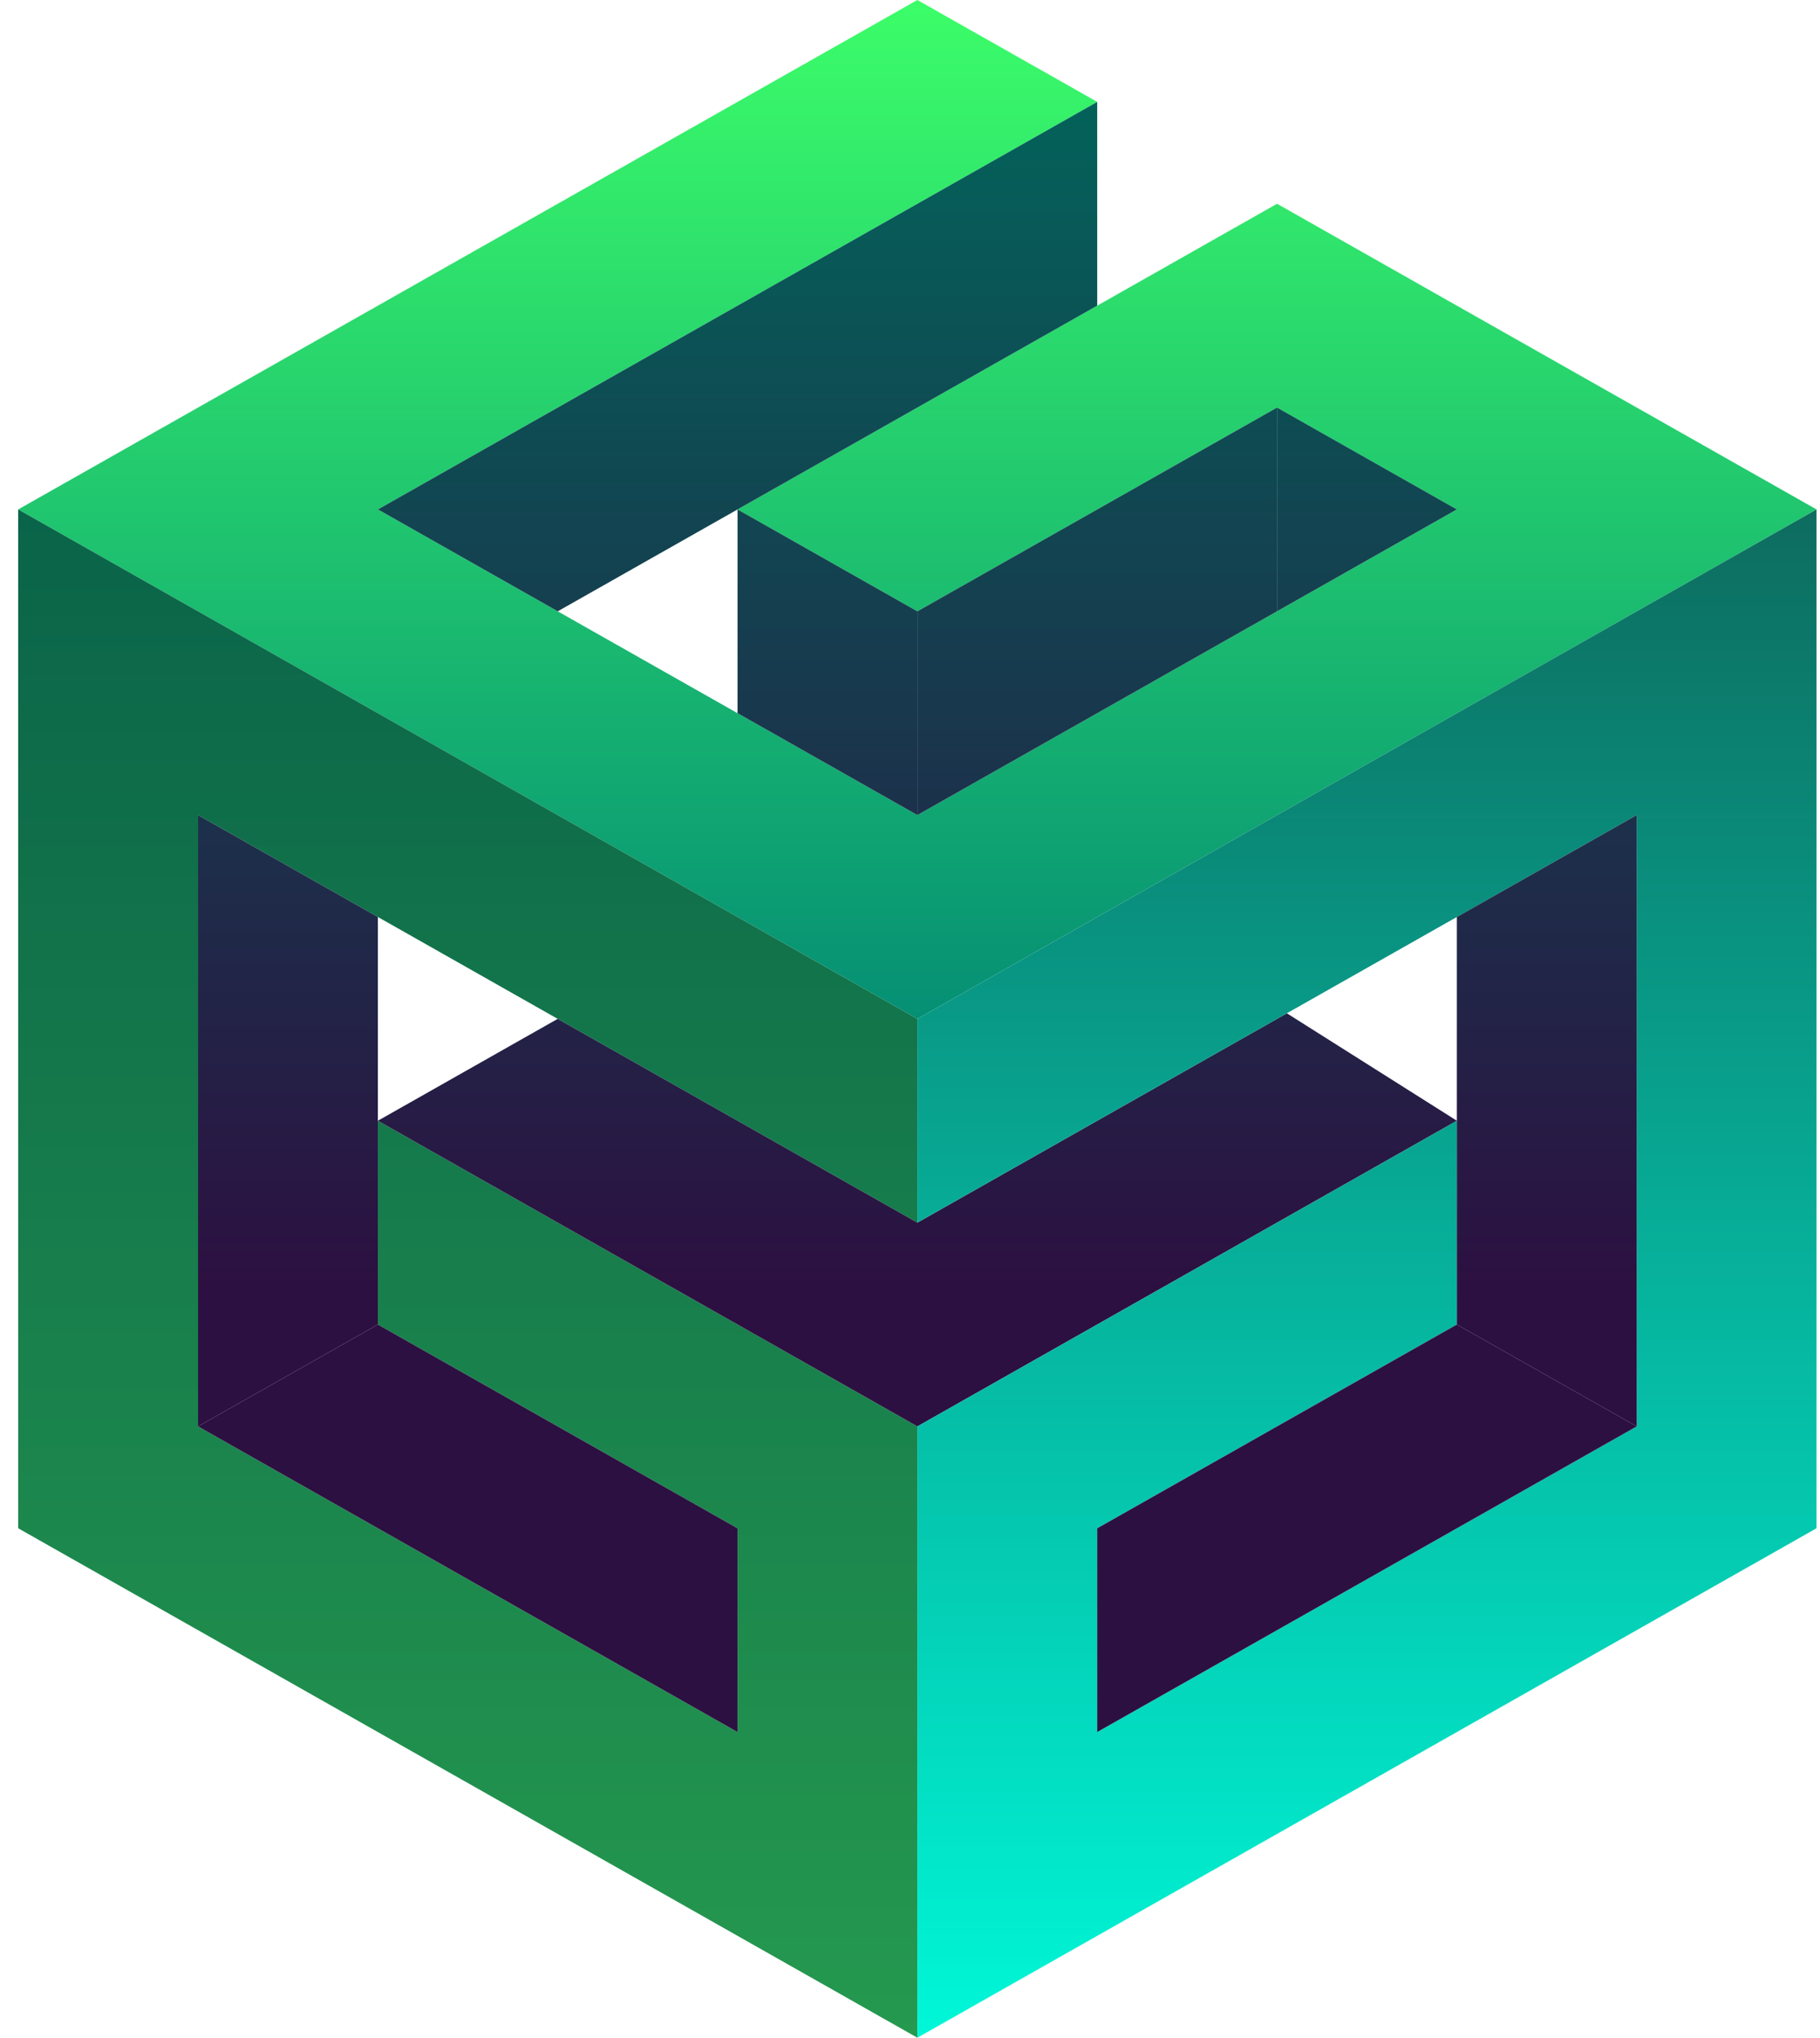 <svg xmlns="http://www.w3.org/2000/svg" viewBox="0 0 84 94" fill="none">
<path d="M50.64 4.7L42.34 0L0.84 23.5L42.341 47.001L83.84 23.5L58.94 9.4L50.641 14.1L34.041 23.5L42.34 28.2L58.94 18.8L67.24 23.5L58.94 28.2L42.34 37.6L34.04 32.9L25.741 28.2L17.441 23.5L50.64 4.7Z" fill="url(#paint0_linear_363_570)"/>
<path d="M42.34 28.2L42.34 37.6L58.94 28.2L58.94 18.8L42.34 28.2Z" fill="url(#paint1_linear_363_570)"/>
<path d="M58.94 28.2L67.24 23.5L58.94 18.8L58.94 28.2Z" fill="url(#paint2_linear_363_570)"/>
<path d="M34.04 32.9L42.34 37.6L42.34 28.2L34.041 23.5L34.04 32.9Z" fill="url(#paint3_linear_363_570)"/>
<path d="M17.441 23.5L25.741 28.2L34.041 23.5L50.641 14.1L50.64 4.7L17.441 23.5Z" fill="url(#paint4_linear_363_570)"/>
<path d="M42.34 56.4L42.341 47.001L0.84 23.5L0.841 70.5L42.34 94L42.34 65.8L17.44 51.7L17.44 61.1L34.04 70.5L34.04 79.9L9.14 65.8L9.14 37.6L17.441 42.301L25.74 47L42.34 56.4Z" fill="url(#paint5_linear_363_570)"/>
<path d="M17.44 61.1L17.44 51.7L17.441 42.301L9.14 37.6L9.14 65.8L17.44 61.1Z" fill="url(#paint6_linear_363_570)"/>
<path d="M34.04 79.9L34.04 70.5L17.44 61.1L9.14 65.8L34.04 79.9Z" fill="url(#paint7_linear_363_570)"/>
<path d="M25.74 47L17.44 51.7L42.34 65.8L67.24 51.7L59.393 46.743L42.34 56.4L25.74 47Z" fill="url(#paint8_linear_363_570)"/>
<path d="M42.341 47.001L42.34 56.4L59.393 46.743L67.24 42.3L75.54 37.6L75.54 65.8L50.64 79.9L50.64 70.5L67.24 61.1L67.24 51.7L42.34 65.8L42.34 94L83.839 70.499L83.84 23.5L42.341 47.001Z" fill="url(#paint9_linear_363_570)"/>
<path d="M75.54 37.6L67.24 42.3L67.24 51.7L67.24 61.1L75.54 65.8L75.54 37.6Z" fill="url(#paint10_linear_363_570)"/>
<path d="M50.64 70.5L50.64 79.9L75.54 65.8L67.24 61.1L50.64 70.5Z" fill="url(#paint11_linear_363_570)"/>
<defs fill="#000000">
<linearGradient id="paint0_linear_363_570" x1="42.34" y1="0" x2="42.34" y2="94" gradientUnits="userSpaceOnUse" fill="#000000">
<stop stop-color="#3cfd69" fill="#000000"/>
<stop offset="0.538" stop-color="#018775" fill="#000000"/>
</linearGradient>
<linearGradient id="paint1_linear_363_570" x1="42.34" y1="0" x2="42.34" y2="94" gradientUnits="userSpaceOnUse" fill="#000000">
<stop stop-color="#00695c" fill="#000000"/>
<stop offset="0.632" stop-color="#2C1041" fill="#000000"/>
</linearGradient>
<linearGradient id="paint2_linear_363_570" x1="42.34" y1="0" x2="42.34" y2="94" gradientUnits="userSpaceOnUse" fill="#000000">
<stop stop-color="#00695c" fill="#000000"/>
<stop offset="0.632" stop-color="#2C1041" fill="#000000"/>
</linearGradient>
<linearGradient id="paint3_linear_363_570" x1="42.34" y1="0" x2="42.34" y2="94" gradientUnits="userSpaceOnUse" fill="#000000">
<stop stop-color="#00695c" fill="#000000"/>
<stop offset="0.632" stop-color="#2C1041" fill="#000000"/>
</linearGradient>
<linearGradient id="paint4_linear_363_570" x1="42.34" y1="0" x2="42.34" y2="94" gradientUnits="userSpaceOnUse" fill="#000000">
<stop stop-color="#00695c" fill="#000000"/>
<stop offset="0.632" stop-color="#2C1041" fill="#000000"/>
</linearGradient>
<linearGradient id="paint5_linear_363_570" x1="42.34" y1="0" x2="42.34" y2="94" gradientUnits="userSpaceOnUse" fill="#000000">
<stop stop-color="#015247" fill="#000000"/>
<stop offset="1" stop-color="#25994f" fill="#000000"/>
</linearGradient>
<linearGradient id="paint6_linear_363_570" x1="42.34" y1="0" x2="42.34" y2="94" gradientUnits="userSpaceOnUse" fill="#000000">
<stop stop-color="#00695c" fill="#000000"/>
<stop offset="0.632" stop-color="#2C1041" fill="#000000"/>
</linearGradient>
<linearGradient id="paint7_linear_363_570" x1="42.34" y1="0" x2="42.34" y2="94" gradientUnits="userSpaceOnUse" fill="#000000">
<stop stop-color="#00695c" fill="#000000"/>
<stop offset="0.632" stop-color="#2C1041" fill="#000000"/>
</linearGradient>
<linearGradient id="paint8_linear_363_570" x1="42.34" y1="0" x2="42.34" y2="94" gradientUnits="userSpaceOnUse" fill="#000000">
<stop stop-color="#00695c" fill="#000000"/>
<stop offset="0.632" stop-color="#2C1041" fill="#000000"/>
</linearGradient>
<linearGradient id="paint9_linear_363_570" x1="42.34" y1="0" x2="42.34" y2="94" gradientUnits="userSpaceOnUse" fill="#000000">
<stop offset="0.203" stop-color="#0e6357" fill="#000000"/>
<stop offset="1" stop-color="#00f7d8" fill="#000000"/>
</linearGradient>
<linearGradient id="paint10_linear_363_570" x1="42.34" y1="0" x2="42.34" y2="94" gradientUnits="userSpaceOnUse" fill="#000000">
<stop stop-color="#00695c" fill="#000000"/>
<stop offset="0.632" stop-color="#2C1041" fill="#000000"/>
</linearGradient>
<linearGradient id="paint11_linear_363_570" x1="42.34" y1="0" x2="42.34" y2="94" gradientUnits="userSpaceOnUse" fill="#000000">
<stop stop-color="#00695c" fill="#000000"/>
<stop offset="0.632" stop-color="#2C1041" fill="#000000"/>
</linearGradient>
</defs>
</svg>